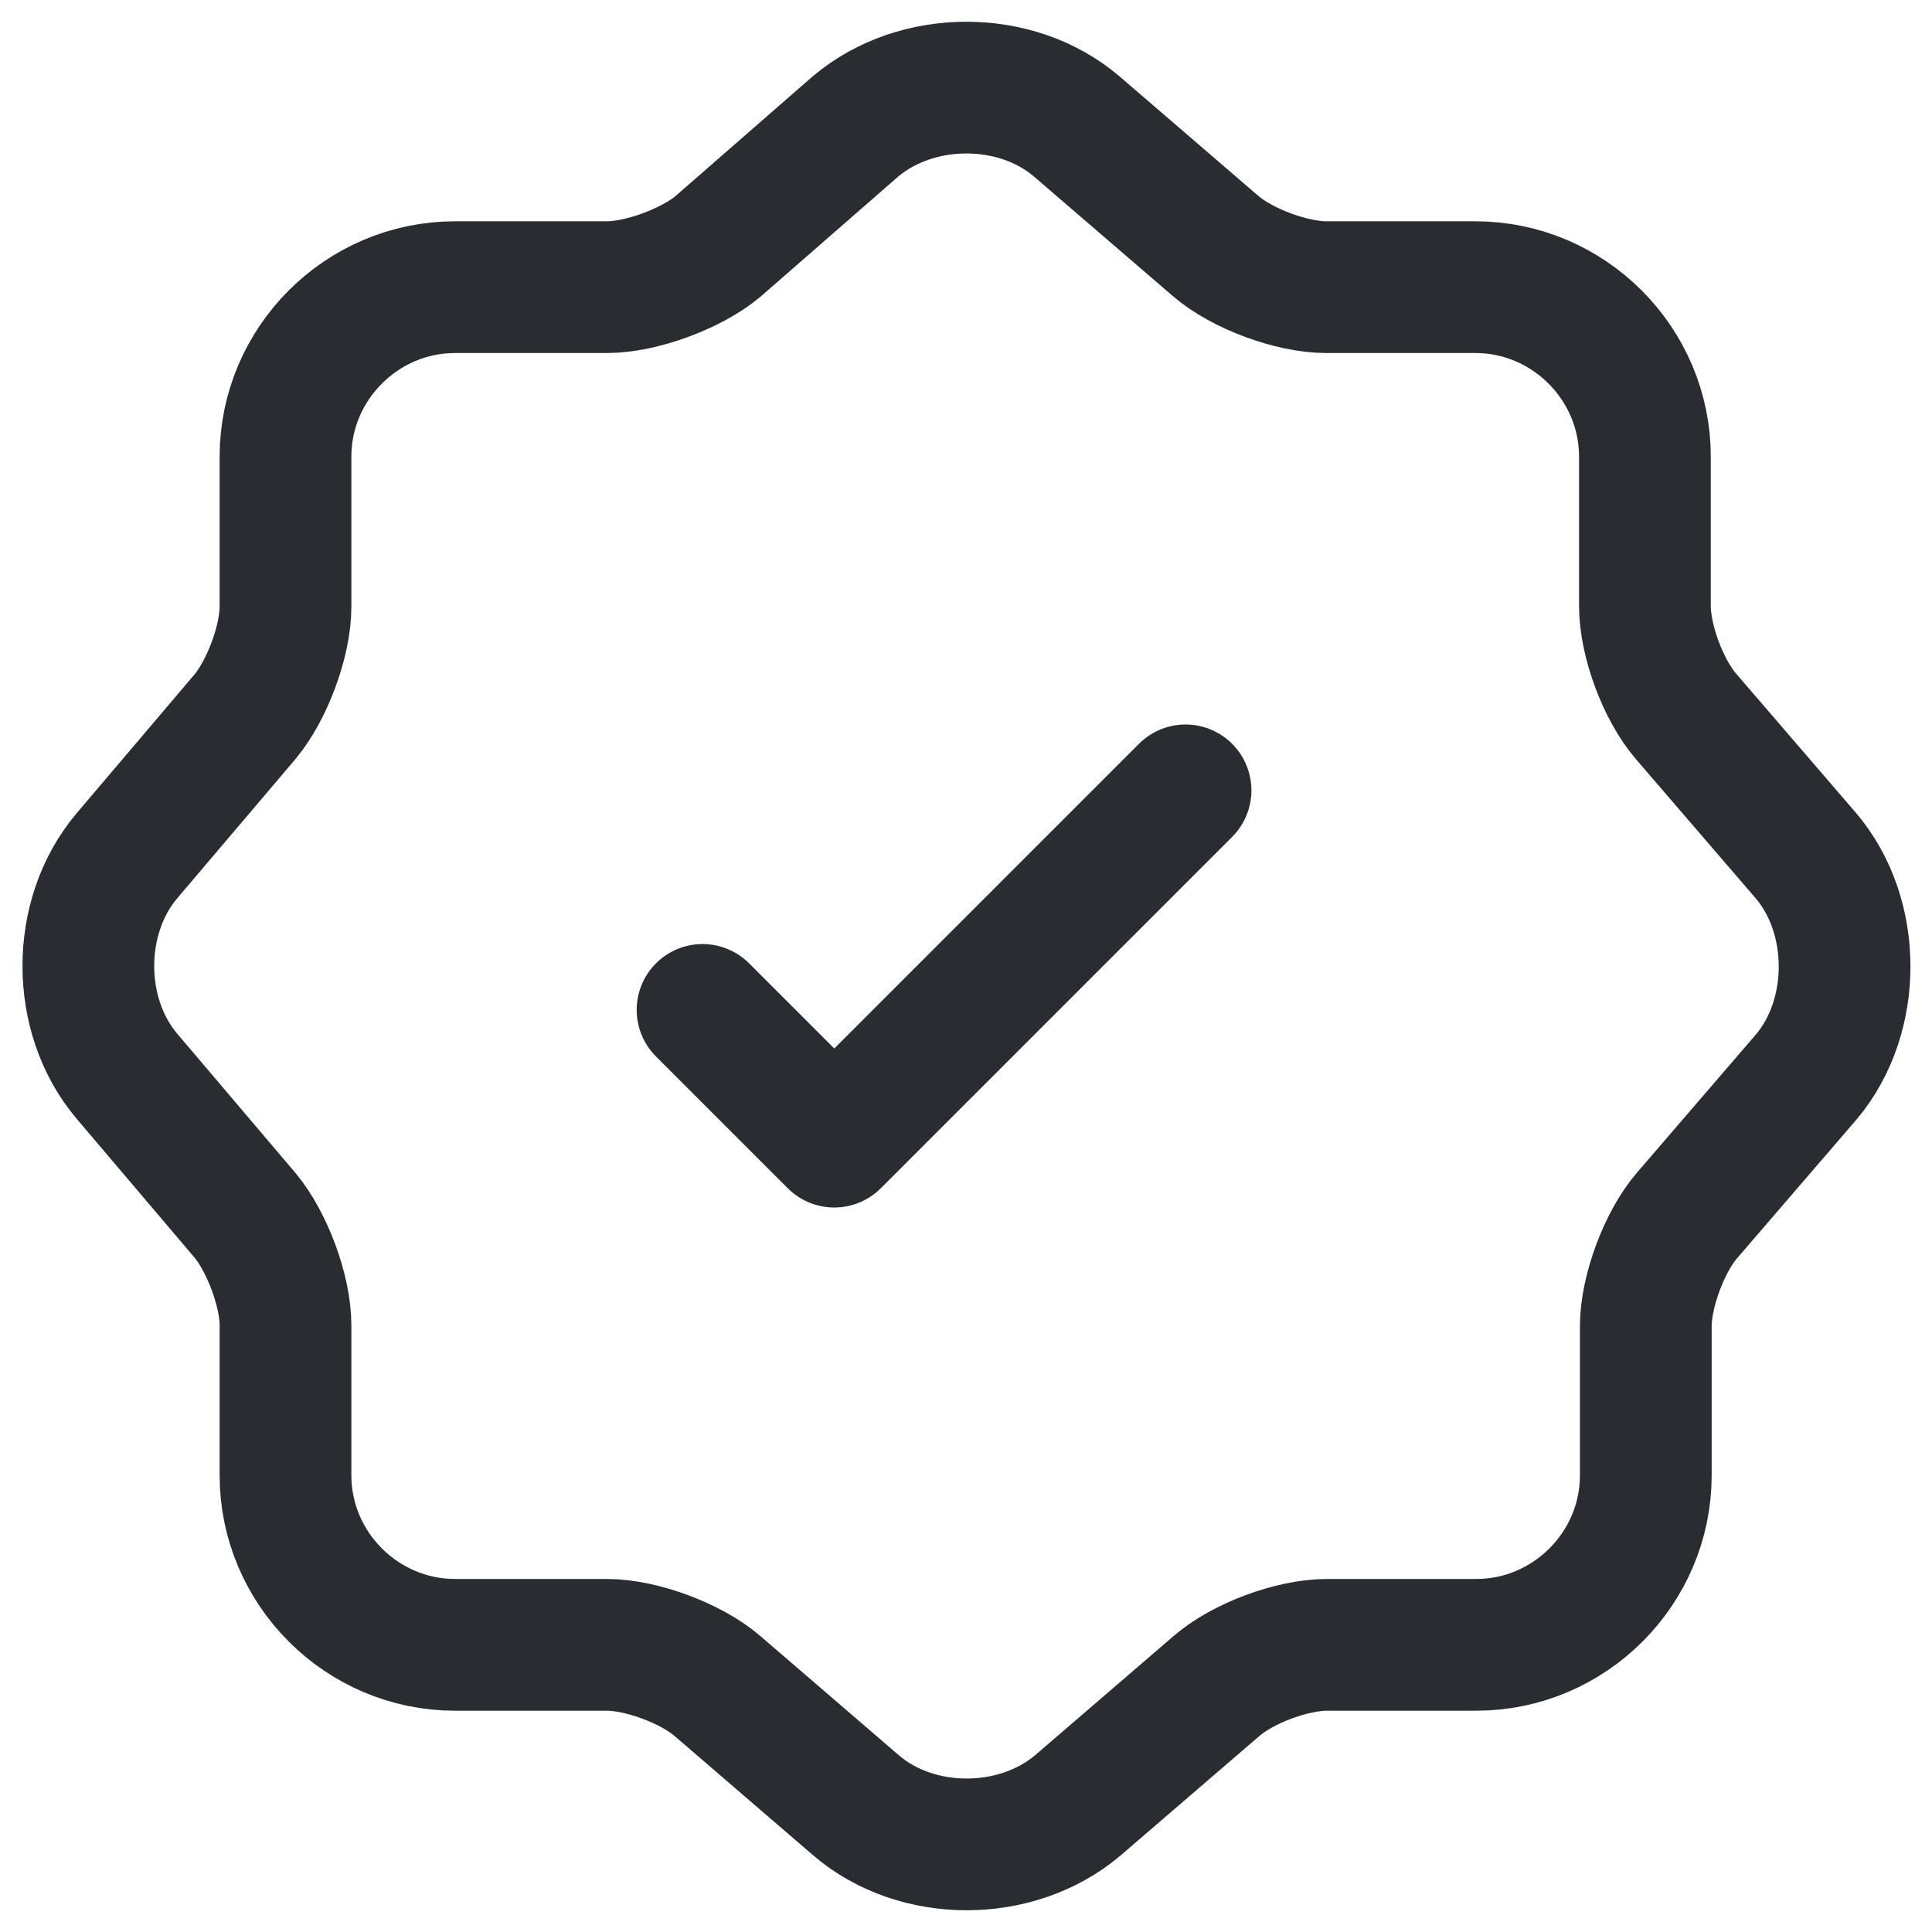 <svg width="22" height="22" viewBox="0 0 22 22" fill="none" xmlns="http://www.w3.org/2000/svg">
<path d="M20.561 9.74L19.201 8.16C18.941 7.86 18.731 7.3 18.731 6.9V5.2C18.731 4.14 17.861 3.27 16.801 3.27H15.101C14.711 3.27 14.141 3.06 13.841 2.8L12.261 1.44C11.571 0.85 10.441 0.85 9.741 1.44L8.171 2.81C7.871 3.06 7.301 3.27 6.911 3.27H5.181C4.121 3.27 3.251 4.14 3.251 5.2V6.91C3.251 7.3 3.041 7.86 2.791 8.16L1.441 9.75C0.861 10.44 0.861 11.56 1.441 12.25L2.791 13.84C3.041 14.14 3.251 14.7 3.251 15.09V16.8C3.251 17.86 4.121 18.73 5.181 18.73H6.911C7.301 18.73 7.871 18.94 8.171 19.2L9.751 20.56C10.441 21.15 11.571 21.15 12.271 20.56L13.851 19.2C14.151 18.94 14.711 18.73 15.111 18.73H16.811C17.871 18.73 18.741 17.86 18.741 16.8V15.1C18.741 14.71 18.951 14.14 19.211 13.84L20.571 12.26C21.151 11.57 21.151 10.43 20.561 9.74Z" stroke="#292D32" stroke-width="1.5"/>
<path d="M8 11.5L9.5 13L13.5 9" stroke="#292D32" stroke-width="1.5" stroke-linecap="round" stroke-linejoin="round"/>
</svg>
